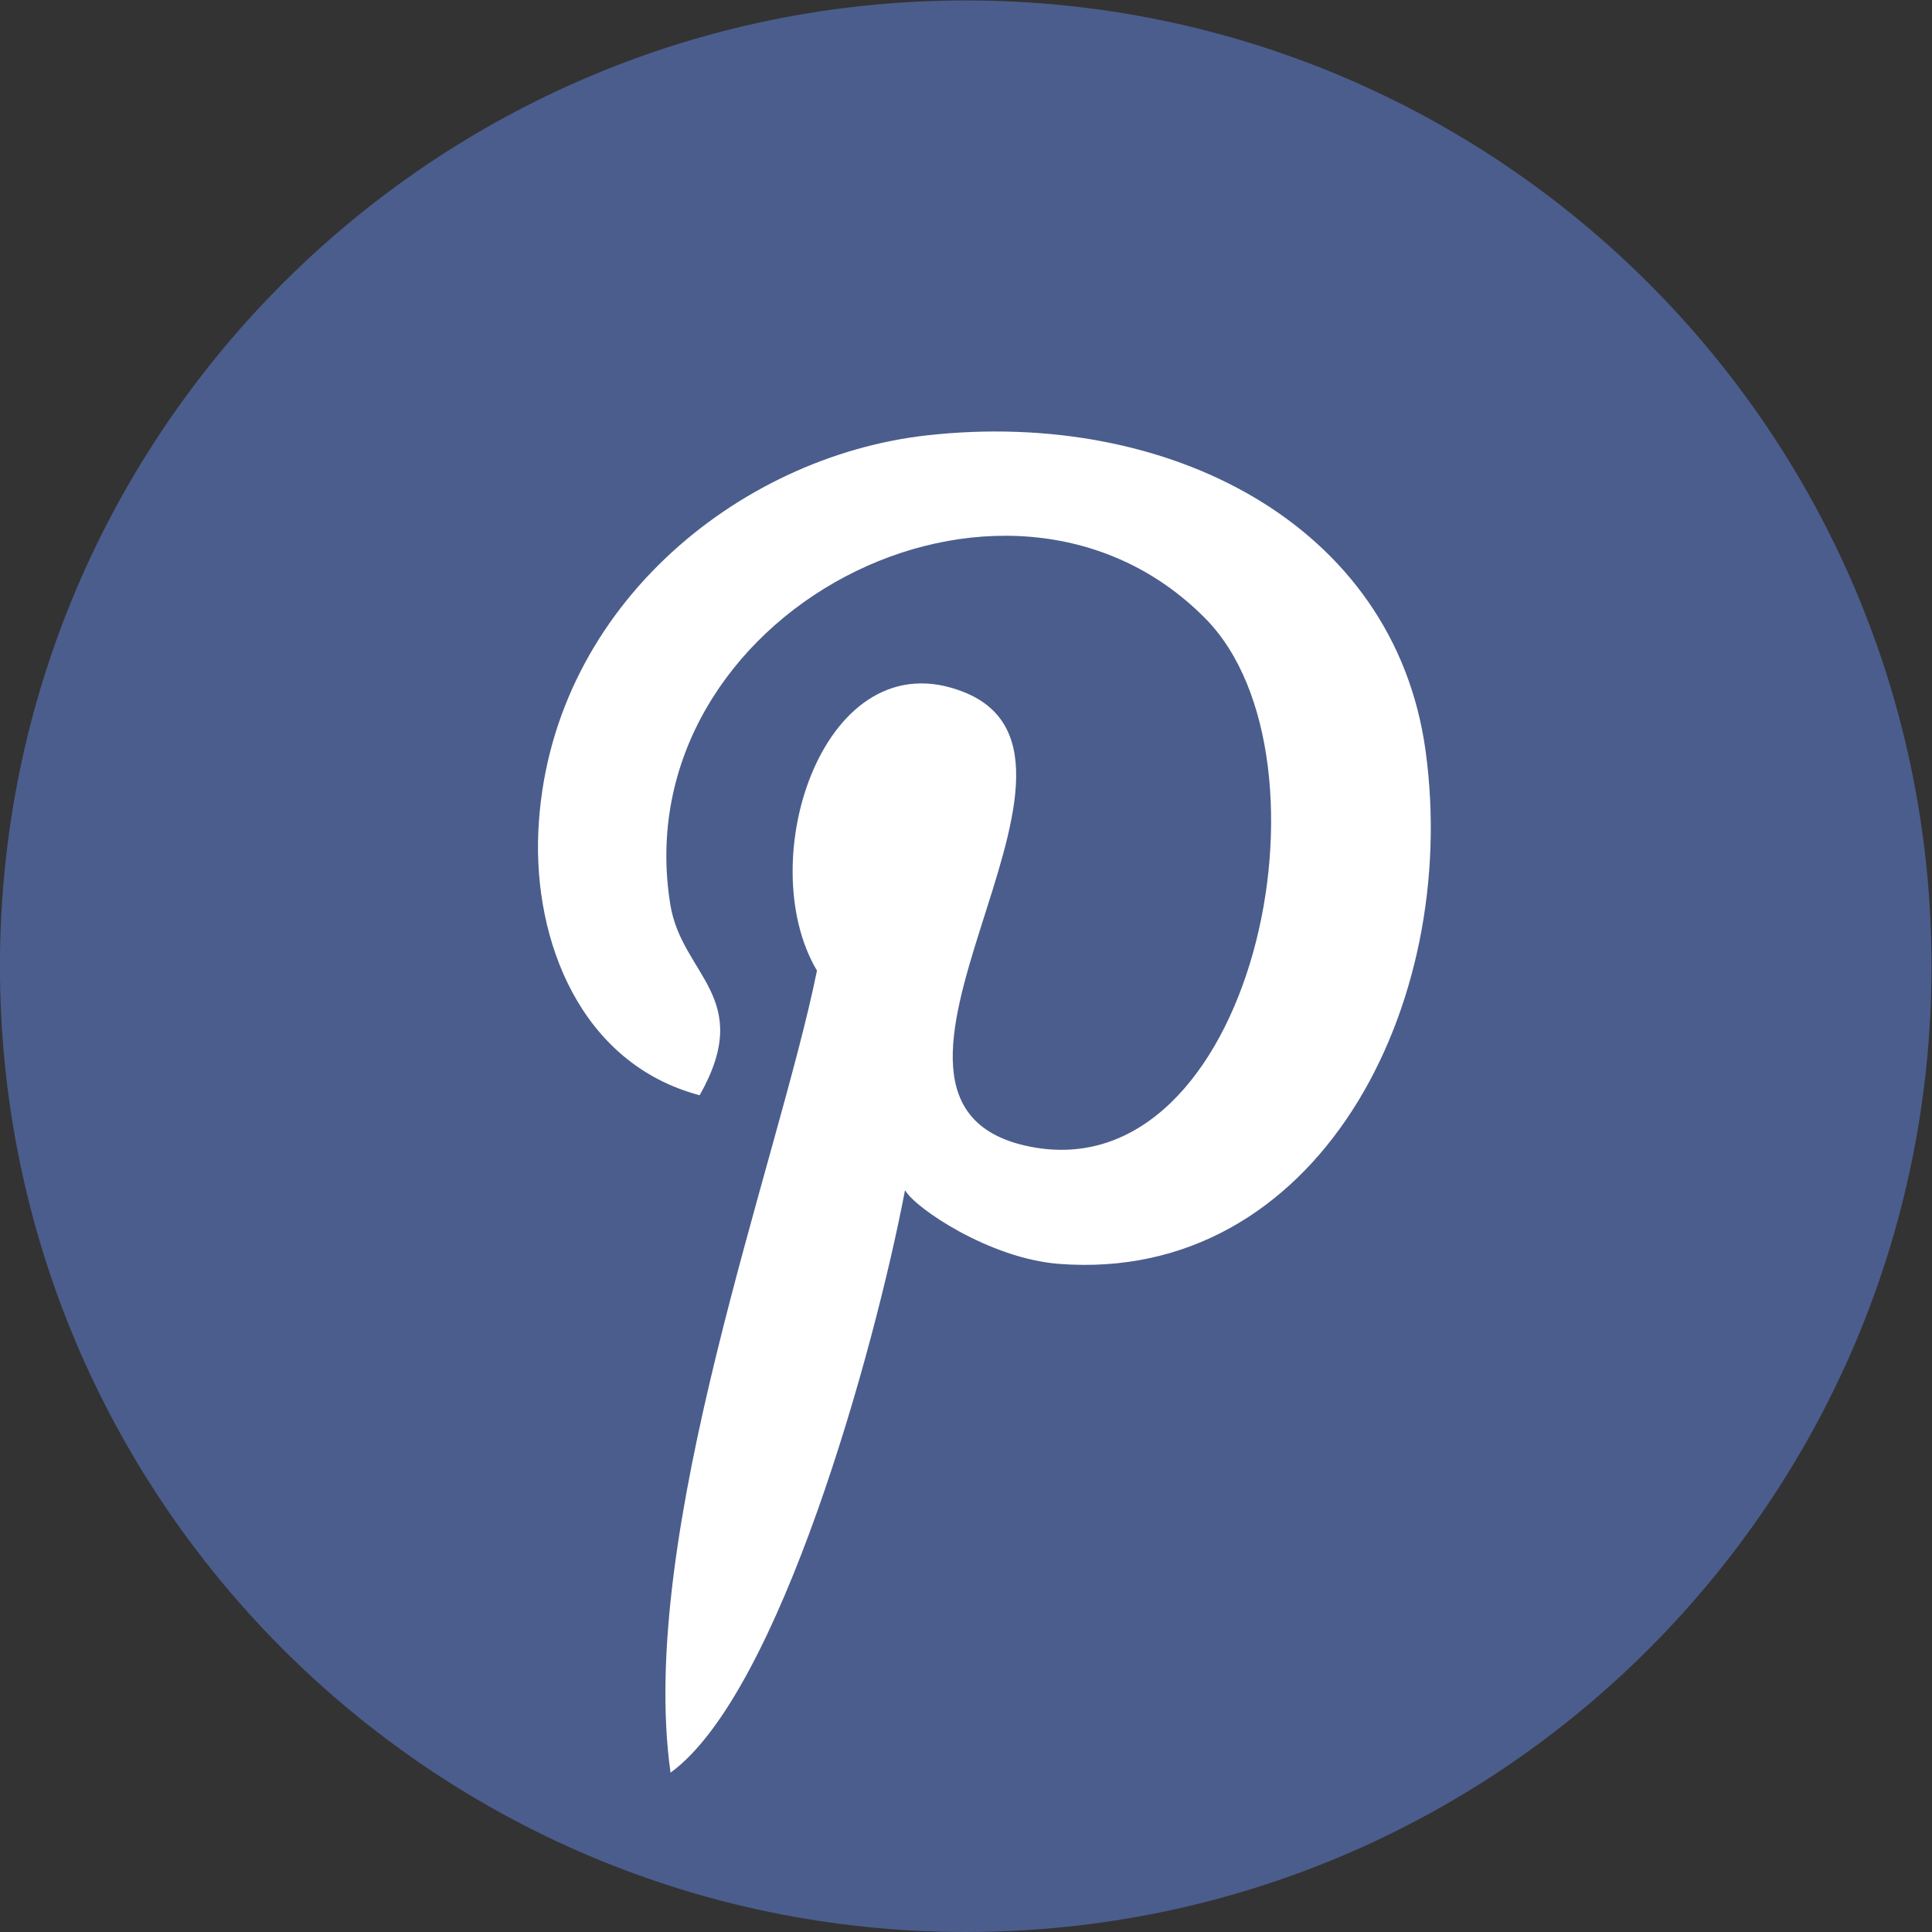 <?xml version="1.0" encoding="UTF-8"?>
<svg version="1.1" viewBox="0 0 152.28 152.28" xml:space="preserve" xmlns="http://www.w3.org/2000/svg" xmlns:cc="http://creativecommons.org/ns#" xmlns:dc="http://purl.org/dc/elements/1.1/" xmlns:rdf="http://www.w3.org/1999/02/22-rdf-syntax-ns#"><rect x="0" y="0" width="152.28" height="152.28" fill="#333333" stroke="none"/><defs><clipPath id="a"><path d="M 0,114.213 H 114.213 V 0 H 0 Z"/></clipPath></defs><g transform="matrix(1.333 0 0 -1.333 0 152.28)"><g clip-path="url(#a)"><g transform="translate(114.21 57.106)"><path d="m0 0c0-31.539-25.567-57.105-57.106-57.105-31.54 0-57.107 25.566-57.107 57.105s25.567 57.107 57.107 57.107c31.539 0 57.106-25.568 57.106-57.107" fill="#4b5d8c"/></g><g transform="translate(62.615 39.506)"><path d="m0 0c-4.115 0.318-8.478 3.299-9.068 4.311-7e-3 0.013-0.026 0.015-0.038 0.023-1.781-9.342-7.415-29.74-13.86-34.418-1.992 14.119 6.377 36.166 8.658 47.424-3.888 6.547 0.469 19.723 8.67 16.476 10.094-3.992-8.739-24.339 3.905-26.88 13.199-2.653 18.587 22.904 10.402 31.214-11.827 12.002-34.428 0.274-31.648-16.906 0.677-4.201 5.017-5.476 1.734-11.273-0.012 4e-3 -0.023 6e-3 -0.033 8e-3 -6.994 1.878-9.803 9.099-9.505 15.599 0.597 13.024 11.707 22.151 22.978 23.412 14.255 1.596 27.635-5.234 29.483-18.642 2.078-15.135-6.436-31.526-21.678-30.348" fill="#fff"/></g></g></g></svg>